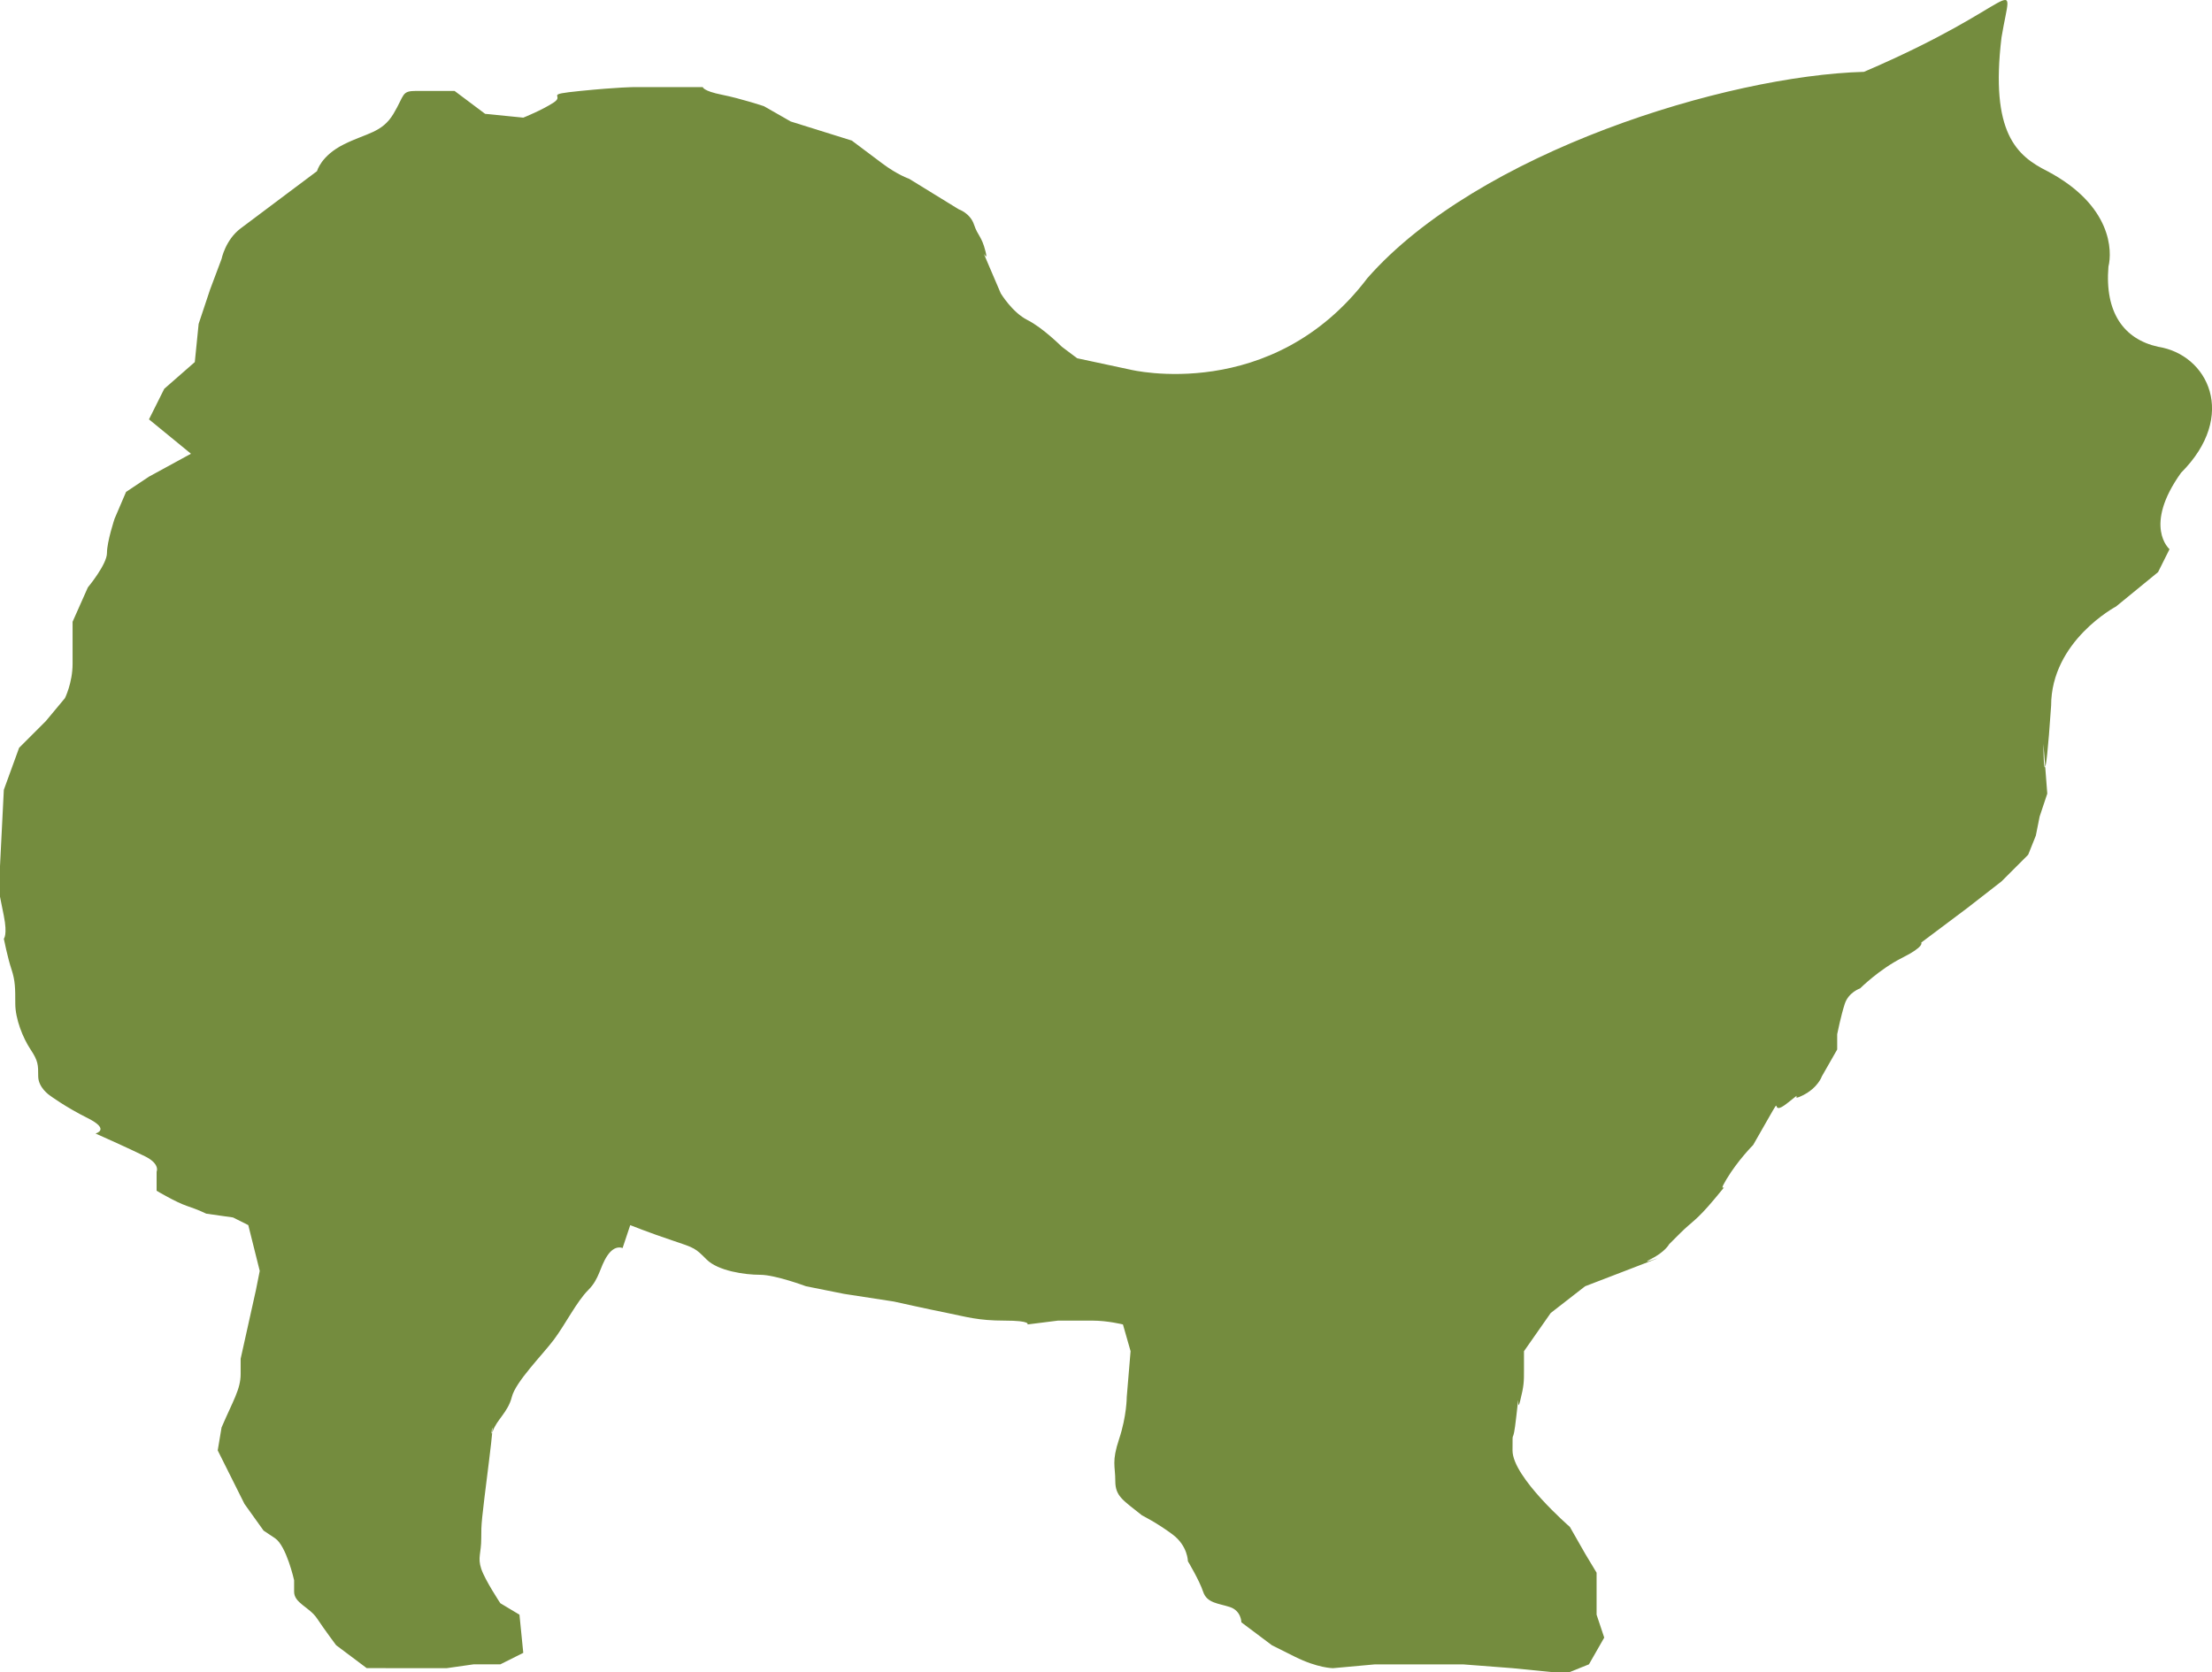 <?xml version="1.0" encoding="utf-8"?>
<!-- Generator: Adobe Illustrator 15.0.2, SVG Export Plug-In . SVG Version: 6.00 Build 0)  -->
<!DOCTYPE svg PUBLIC "-//W3C//DTD SVG 1.1//EN" "http://www.w3.org/Graphics/SVG/1.1/DTD/svg11.dtd">
<svg version="1.1" id="Layer_1" xmlns="http://www.w3.org/2000/svg" xmlns:xlink="http://www.w3.org/1999/xlink" x="0px" y="0px"
	 width="90.604px" height="68.496px" viewBox="0 0 90.604 68.496" enable-background="new 0 0 90.604 68.496" xml:space="preserve">
<g>
	<defs>
		<rect id="SVGID_1_" y="0" width="90.604" height="68.496"/>
	</defs>
	<clipPath id="SVGID_2_">
		<use xlink:href="#SVGID_1_"  overflow="visible"/>
	</clipPath>
	<path clip-path="url(#SVGID_2_)" fill-rule="evenodd" clip-rule="evenodd" fill="#748C3E" d="M7.822,18.588L6.102,17.18
		l0.626-1.252l1.251-1.095l0.157-1.564l0.469-1.408l0.47-1.252c0,0,0.156-0.782,0.782-1.252c0.626-0.469,1.877-1.408,1.877-1.408
		l1.252-0.938c0,0,0.156-0.626,1.095-1.095c0.939-0.47,1.565-0.47,2.034-1.252c0.469-0.782,0.313-0.939,0.939-0.939h1.564
		l1.252,0.939l1.564,0.156c0,0,0.782-0.313,1.252-0.625c0.469-0.313-0.47-0.313,1.095-0.47c1.564-0.156,2.19-0.156,2.19-0.156h2.816
		c0,0,0,0.156,0.783,0.313c0.782,0.156,1.721,0.469,1.721,0.469l1.095,0.626l2.503,0.782c0,0,0.626,0.469,1.252,0.939
		c0.625,0.469,1.095,0.626,1.095,0.626l2.034,1.251c0,0,0.469,0.157,0.625,0.626c0.157,0.469,0.313,0.469,0.47,1.095
		c0.156,0.626-0.313-0.469,0.156,0.626l0.469,1.095c0,0,0.47,0.782,1.096,1.095c0.625,0.313,1.408,1.095,1.408,1.095l0.626,0.47
		l2.19,0.469c0,0,5.788,1.408,9.7-3.755c4.537-5.163,14.706-8.292,20.338-8.448c6.571-2.816,6.102-4.224,5.633-1.408
		c-0.47,3.911,0.625,4.85,1.877,5.476c2.66,1.408,2.66,3.285,2.503,3.911c-0.156,1.877,0.626,2.972,2.034,3.285
		c2.034,0.313,3.285,2.817,0.939,5.163c-1.565,2.191-0.471,3.129-0.471,3.129l-0.469,0.939l-1.721,1.408c0,0-2.66,1.408-2.66,4.068
		c-0.131,1.91-0.208,2.489-0.252,2.519C83.7,31.475,83.7,30.478,83.7,30.478l0.157,2.034l-0.313,0.939l-0.156,0.782l-0.313,0.782
		L81.98,36.11l-1.409,1.096l-1.877,1.408c0,0,0.157,0.156-0.782,0.625c-0.938,0.47-1.721,1.252-1.721,1.252s-0.47,0.157-0.626,0.626
		s-0.313,1.251-0.313,1.251v0.626l-0.626,1.096c0,0-0.156,0.47-0.782,0.782c-0.626,0.313,0.157-0.313-0.626,0.313
		c-0.782,0.625-0.156-0.47-0.782,0.625l-0.626,1.096c0,0-0.626,0.625-1.095,1.408c-0.47,0.782,0.313-0.157-0.47,0.782
		c-0.782,0.938-0.938,0.938-1.407,1.407l-0.471,0.47c0,0-0.155,0.313-0.781,0.626c-0.626,0.313,1.407-0.469-0.626,0.313
		l-2.034,0.782l-1.408,1.095l-1.095,1.565v0.782c0,0.469,0,0.626-0.156,1.252c-0.157,0.626,0-0.783-0.157,0.626
		c-0.156,1.408-0.156,0.312-0.156,1.408c0,1.095,2.348,3.129,2.348,3.129l0.625,1.095l0.47,0.782v0.938v0.782l0.313,0.939
		l-0.626,1.095l-0.782,0.313h-0.783l-1.564-0.156l-2.033-0.156h-0.782h-1.095h-1.722l-1.721,0.156c0,0-0.626,0-1.565-0.47
		l-0.938-0.469l-1.251-0.939c0,0,0-0.47-0.469-0.626c-0.471-0.155-0.939-0.155-1.097-0.626c-0.155-0.469-0.625-1.251-0.625-1.251
		s0-0.626-0.626-1.096c-0.626-0.469-1.252-0.782-1.252-0.782c-0.782-0.626-1.095-0.781-1.095-1.407s-0.156-0.782,0.156-1.722
		c0.313-0.938,0.313-1.721,0.313-1.721l0.157-1.877l-0.313-1.095c0,0-0.626-0.157-1.251-0.157h-1.408l-1.251,0.157
		c0,0,0.156-0.157-0.939-0.157s-1.565-0.156-2.347-0.313c-0.782-0.155-2.19-0.469-2.19-0.469l-2.034-0.313l-1.564-0.313
		c0,0-1.252-0.469-1.878-0.469s-1.721-0.157-2.19-0.626c-0.47-0.469-0.47-0.469-1.408-0.782c-0.939-0.313-1.721-0.626-1.721-0.626
		l-0.313,0.939c0,0-0.313-0.157-0.626,0.313c-0.313,0.469-0.313,0.938-0.782,1.408c-0.47,0.469-0.939,1.408-1.408,2.034
		c-0.47,0.625-1.565,1.72-1.721,2.346c-0.157,0.626-0.626,0.938-0.782,1.408c-0.157,0.47,0.156-1.251-0.157,1.252
		s-0.313,2.503-0.313,3.129s-0.156,0.782,0,1.252c0.157,0.469,0.782,1.408,0.782,1.408l0.783,0.469l0.156,1.564l-0.939,0.47h-1.095
		l-1.095,0.156h-0.782h-1.408H15.02l-0.626-0.47l-0.626-0.469c0,0-0.469-0.626-0.782-1.096s-0.939-0.625-0.939-1.096v-0.469
		c0,0-0.313-1.408-0.782-1.721l-0.469-0.313l-0.783-1.095c0,0-0.156-0.313-0.626-1.252l-0.469-0.938l0.157-0.939
		c0.469-1.095,0.782-1.565,0.782-2.19v-0.626l0.313-1.407l0.313-1.408l0.156-0.783l-0.469-1.877l-0.626-0.313l-1.095-0.155
		c0,0-0.313-0.157-0.782-0.313c-0.47-0.157-1.252-0.626-1.252-0.626V48c0,0,0.156-0.313-0.469-0.626
		c-0.626-0.313-2.034-0.938-2.034-0.938s0.626-0.156-0.313-0.626c-0.939-0.469-1.565-0.938-1.565-0.938s-0.469-0.313-0.469-0.782
		s0-0.625-0.313-1.096c-0.313-0.469-0.626-1.251-0.626-1.877s0-0.938-0.156-1.408c-0.157-0.47-0.313-1.252-0.313-1.252
		s0.156-0.155,0-0.938L0,36.736v-1.251l0.157-3.129l0.626-1.721l1.095-1.095l0.782-0.939c0,0,0.313-0.626,0.313-1.408v-1.721
		l0.626-1.408c0,0,0.782-0.939,0.782-1.408c0-0.47,0.313-1.408,0.313-1.408l0.469-1.095l0.939-0.626L7.822,18.588z"/>
</g>
</svg>
